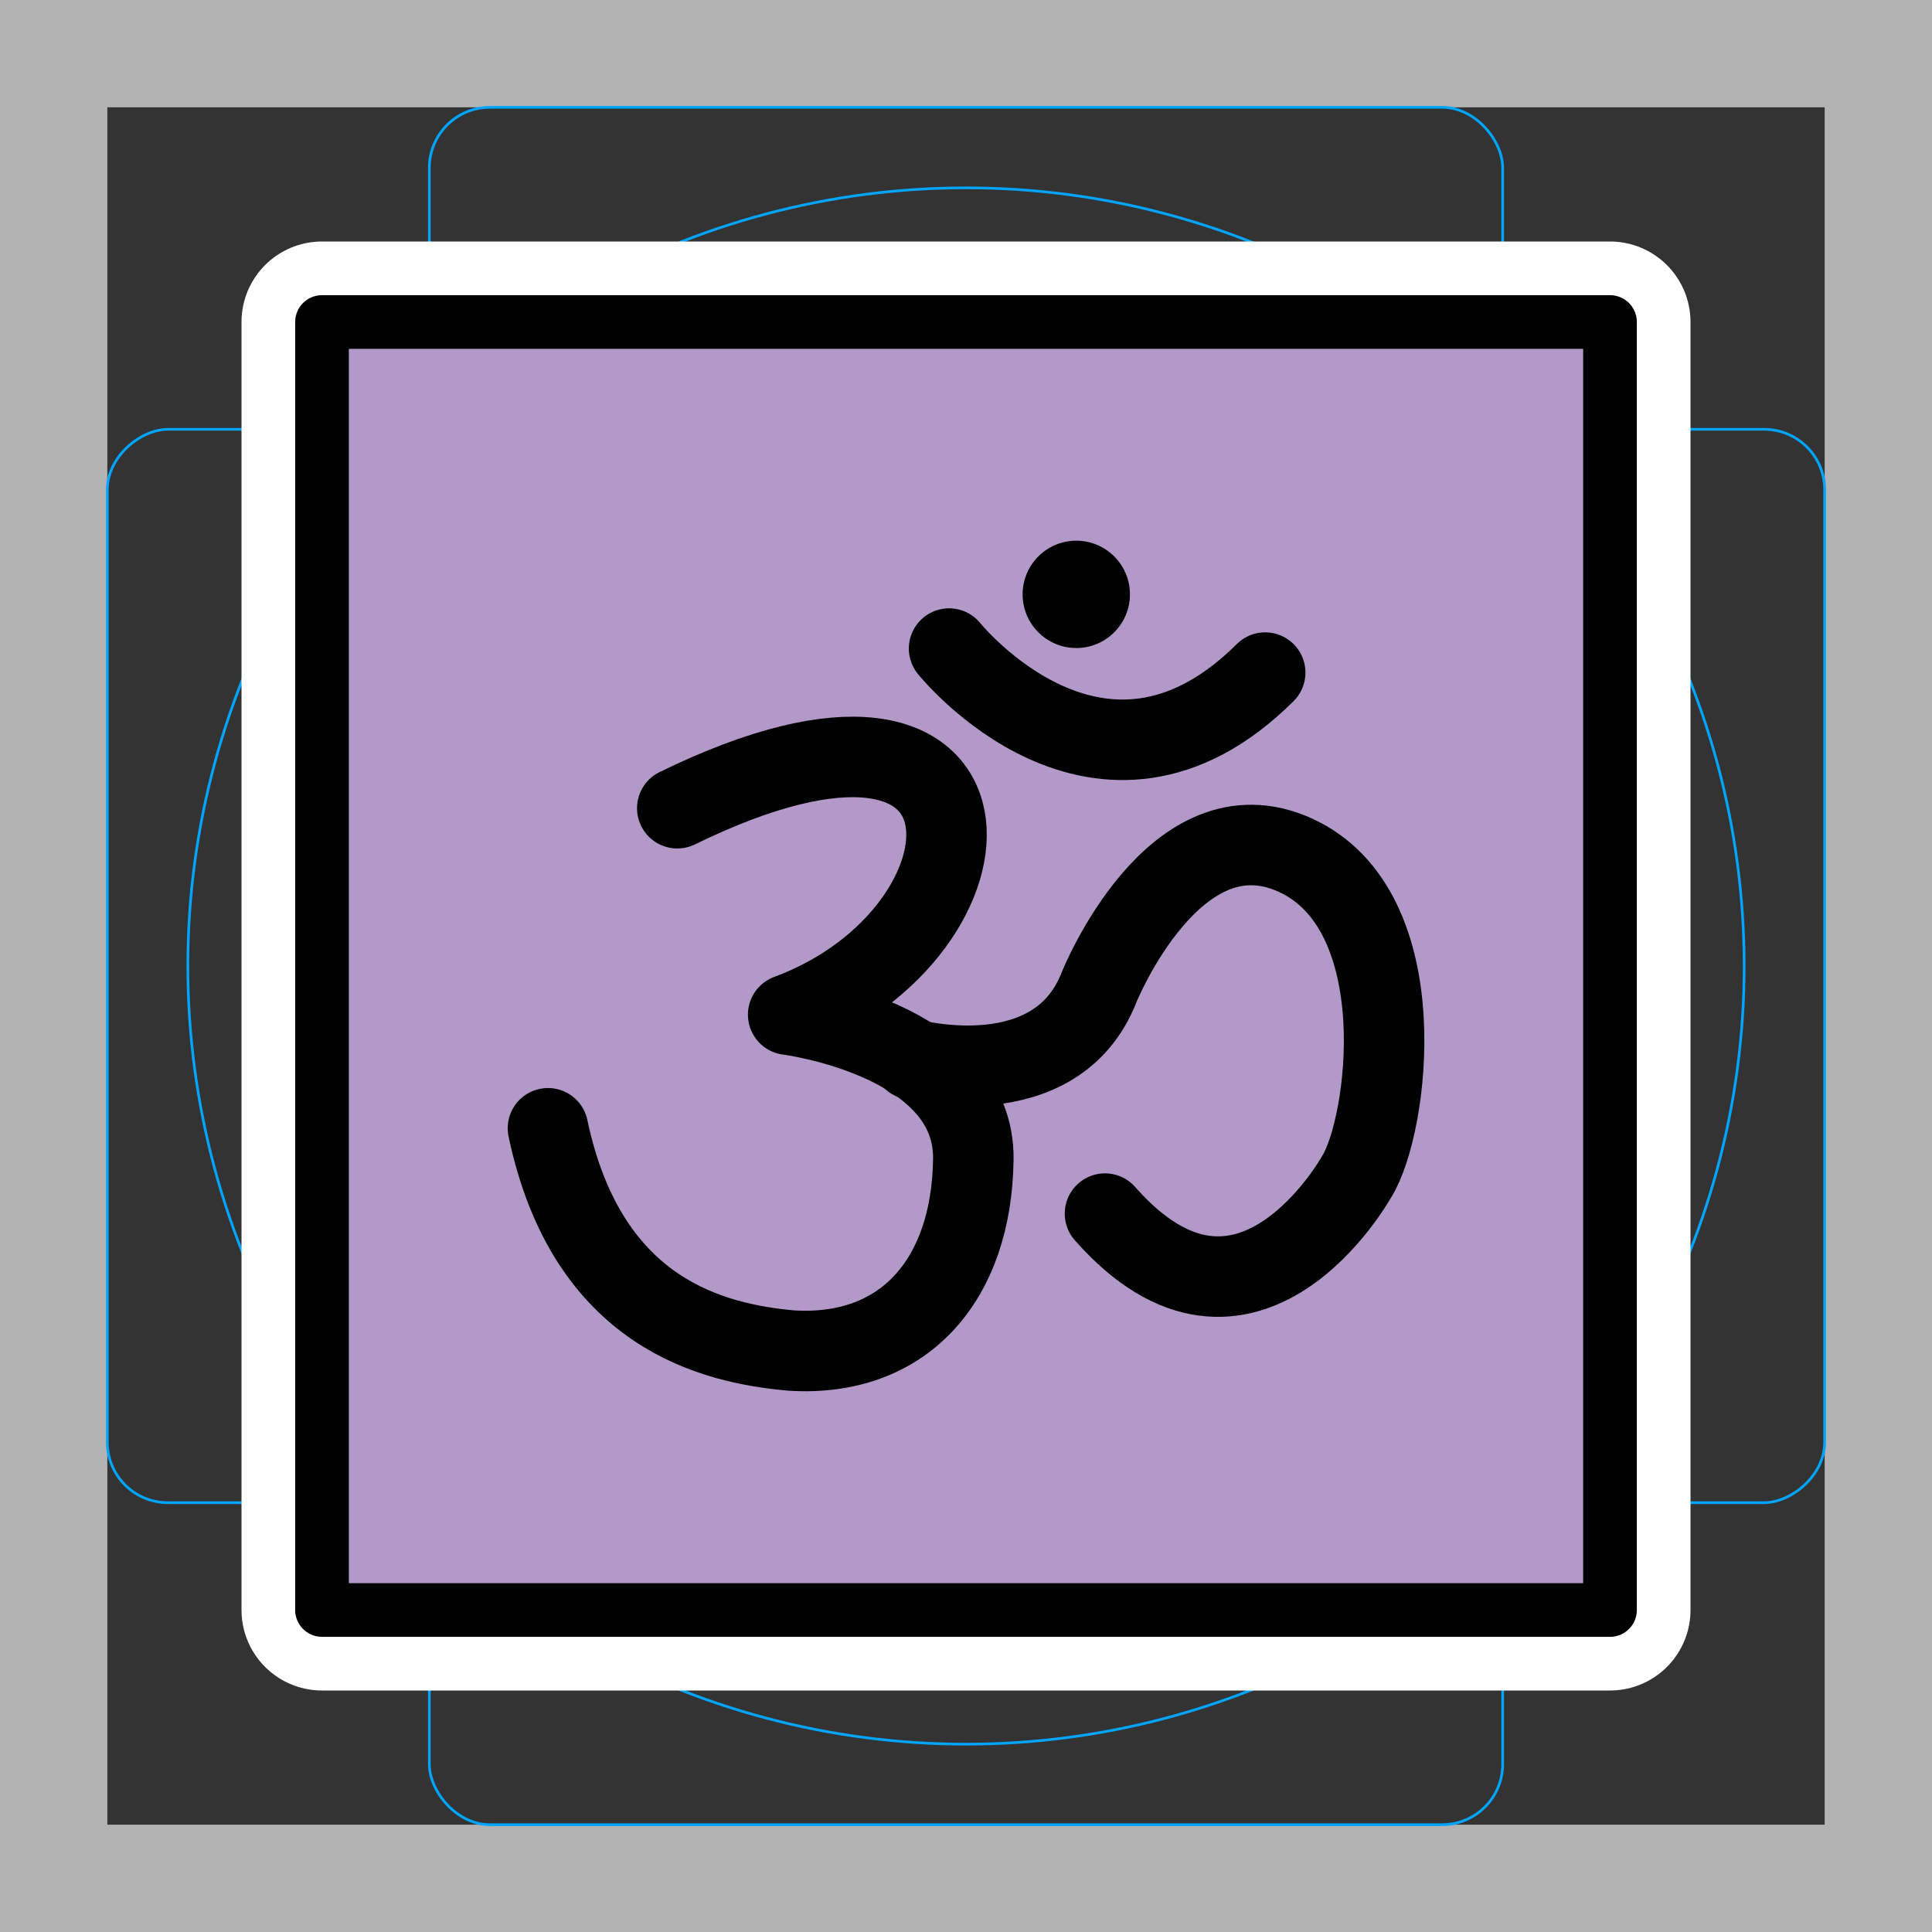 <svg viewBox="0 0 72 72" xmlns="http://www.w3.org/2000/svg"><rect x="0" y="0" width="72" height="72" fill="#333333" stroke="none"/><path fill="#b3b3b3" d="M68 4v64H4V4h64m4-4H0v72h72V0z"/><path fill="none" stroke="#00a5ff" stroke-miterlimit="10" stroke-width=".1" d="M12.92 10.96h46.15a1.923 1.923 0 011.923 1.923v46.15a1.922 1.922 0 01-1.922 1.922h-46.16a1.923 1.923 0 01-1.923-1.923v-46.15a1.923 1.923 0 011.923-1.923z"/><rect x="16" y="4" rx="2.254" ry="2.254" width="40" height="64" fill="none" stroke="#00a5ff" stroke-miterlimit="10" stroke-width=".1"/><rect x="16" y="4" rx="2.254" ry="2.254" width="40" height="64" transform="rotate(90 36 36)" fill="none" stroke="#00a5ff" stroke-miterlimit="10" stroke-width=".1"/><circle cx="36" cy="36" r="29" fill="none" stroke="#00a5ff" stroke-miterlimit="10" stroke-width=".1"/><g stroke-linecap="round" stroke-miterlimit="10" stroke-width="6" stroke="#fff" fill="none" stroke-linejoin="round"><path d="M25.24 30.12c12.84-6.27 12.38 4.635 4.133 7.694 0 0 6.959.88 6.9 5.387-.059 4.506-2.585 7.392-6.788 7.13-2.878-.263-7.598-1.336-9.064-8.283M35.37 24.17s5.631 7.013 11.78.896"/><path d="M34 39.48s5.35 1.423 6.959-2.687c0 0 2.813-6.988 7.322-4.92s3.465 10.09 2.277 11.98c0 0-4.101 7.366-9.378 1.375"/><circle cx="40.11" cy="22.15" r="2"/><path d="M12 12h48v48H12z"/></g><path fill="#b399c8" d="M12 12h48v47.83H12z"/><path fill="none" stroke="#000" stroke-linecap="round" stroke-linejoin="round" stroke-miterlimit="10" stroke-width="3" d="M25.24 30.12c12.84-6.27 12.38 4.635 4.133 7.694 0 0 6.959.88 6.9 5.387-.059 4.506-2.585 7.392-6.788 7.13-2.878-.263-7.598-1.336-9.064-8.283"/><path fill="none" stroke="#000" stroke-linecap="round" stroke-miterlimit="10" stroke-width="3" d="M35.37 24.17s5.631 7.013 11.78.896M34 39.48s5.35 1.423 6.959-2.687c0 0 2.813-6.988 7.322-4.92s3.465 10.09 2.277 11.98c0 0-4.101 7.366-9.378 1.375"/><circle cx="40.11" cy="22.15" r="2"/><path fill="none" stroke="#000" stroke-linecap="round" stroke-linejoin="round" stroke-width="2" d="M12 12h48v48H12z"/></svg>